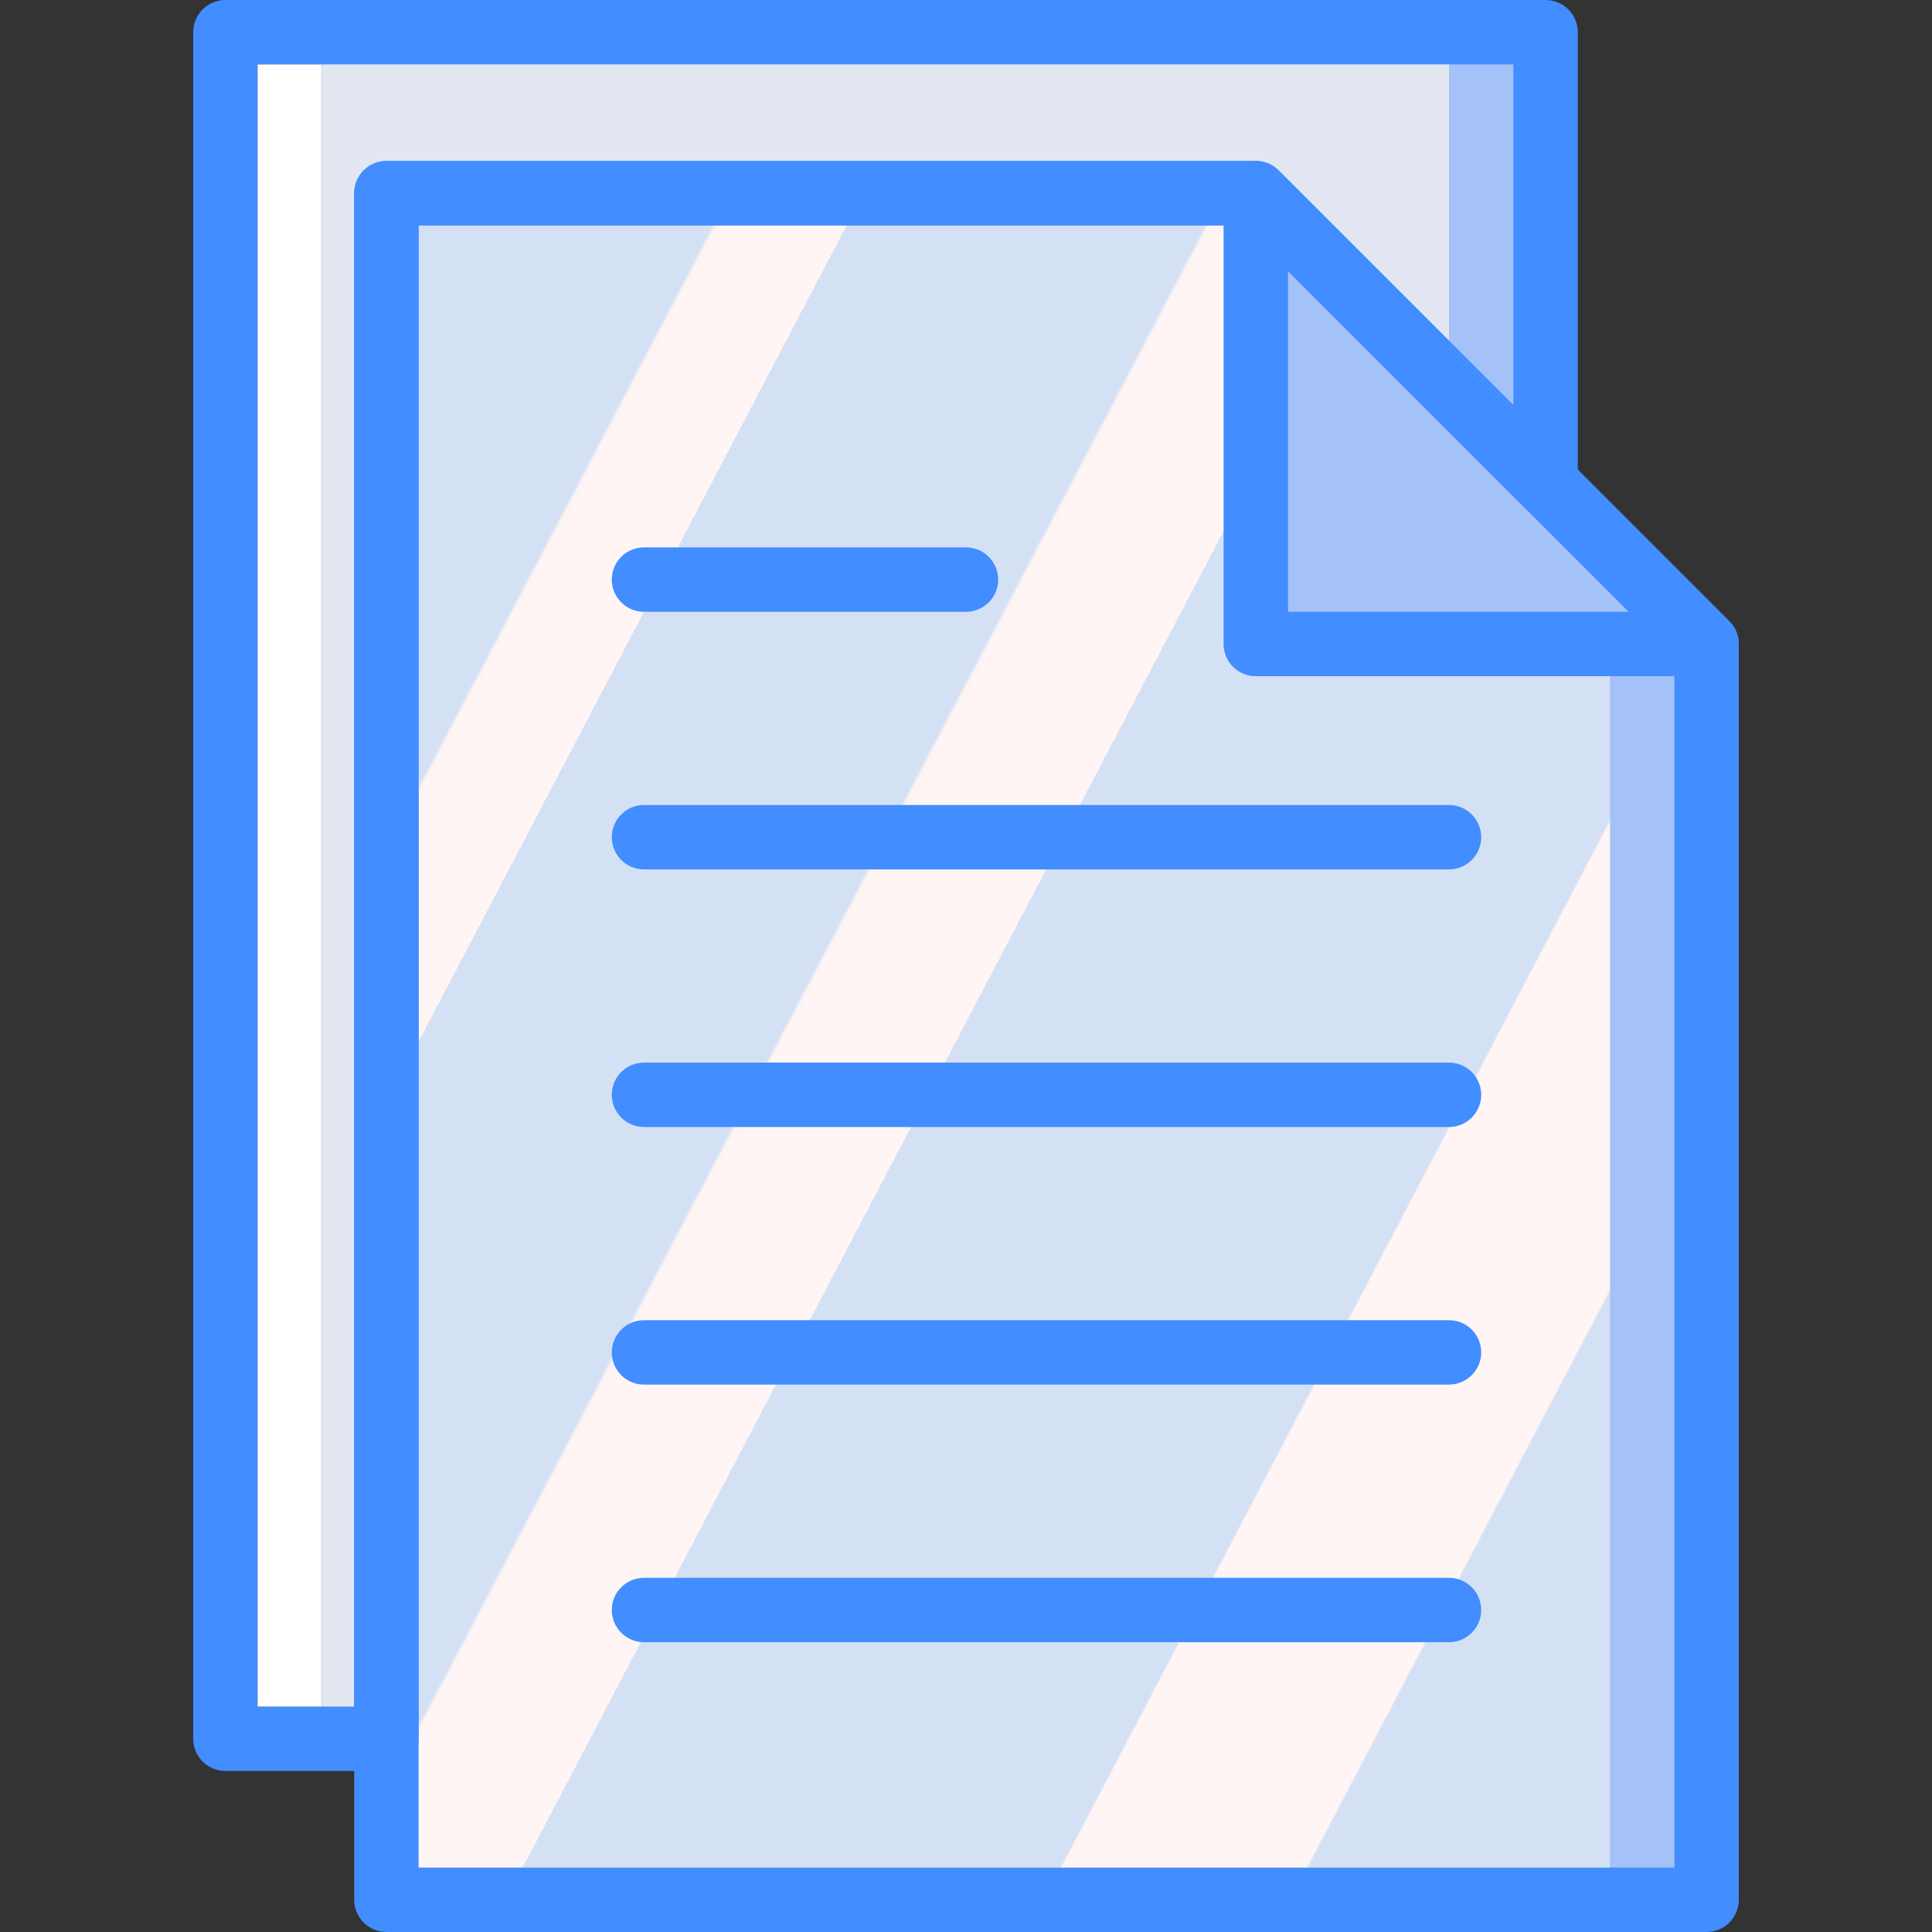 <?xml version="1.0" encoding="iso-8859-1"?>
<!-- Generator: Adobe Illustrator 19.0.0, SVG Export Plug-In . SVG Version: 6.00 Build 0)  -->
<svg version="1.1" id="Capa_1" xmlns="http://www.w3.org/2000/svg" xmlns:xlink="http://www.w3.org/1999/xlink" x="0px" y="0px"
	 viewBox="0 0 512 512" style="enable-background:new 0 0 512 512;" xml:space="preserve">
<rect x="0" y="0" width="512" height="512" fill="#333333" stroke="none"/>
<g>
	<polygon style="fill:#A4C2F7;" points="145.067,8.533 187.733,51.2 332.8,51.2 409.6,128 409.6,8.533 	"/>
	<polygon style="fill:#E3E7F2;" points="102.4,51.2 307.2,51.2 384,128 384,8.533 85.333,8.533 85.333,460.8 102.4,460.8 	"/>
	<polygon style="fill:#A4C2F7;" points="452.267,170.667 332.8,51.2 273.067,51.2 273.067,503.467 452.267,503.467 	"/>

		<linearGradient id="SVGID_1_" gradientUnits="userSpaceOnUse" x1="-49.026" y1="652.565" x2="-47.829" y2="651.707" gradientTransform="matrix(324.267 0 0 -452.267 15942.461 295242.344)">
		<stop  offset="0" style="stop-color:#D4E1F4"/>
		<stop  offset="0.172" style="stop-color:#D4E1F4"/>
		<stop  offset="0.2" style="stop-color:#D4E1F4"/>
		<stop  offset="0.2" style="stop-color:#DAE4F4"/>
		<stop  offset="0.201" style="stop-color:#EBEBF4"/>
		<stop  offset="0.201" style="stop-color:#F6F1F4"/>
		<stop  offset="0.202" style="stop-color:#FDF4F4"/>
		<stop  offset="0.205" style="stop-color:#FFF5F4"/>
		<stop  offset="0.252" style="stop-color:#FFF5F4"/>
		<stop  offset="0.26" style="stop-color:#FFF5F4"/>
		<stop  offset="0.26" style="stop-color:#D4E1F4"/>
		<stop  offset="0.397" style="stop-color:#D4E1F4"/>
		<stop  offset="0.42" style="stop-color:#D4E1F4"/>
		<stop  offset="0.42" style="stop-color:#DAE4F4"/>
		<stop  offset="0.421" style="stop-color:#EBEBF4"/>
		<stop  offset="0.421" style="stop-color:#F6F1F4"/>
		<stop  offset="0.422" style="stop-color:#FDF4F4"/>
		<stop  offset="0.425" style="stop-color:#FFF5F4"/>
		<stop  offset="0.489" style="stop-color:#FFF5F4"/>
		<stop  offset="0.5" style="stop-color:#FFF5F4"/>
		<stop  offset="0.5" style="stop-color:#F9F2F4"/>
		<stop  offset="0.5" style="stop-color:#E8EBF4"/>
		<stop  offset="0.5" style="stop-color:#DDE5F4"/>
		<stop  offset="0.5" style="stop-color:#D6E2F4"/>
		<stop  offset="0.501" style="stop-color:#D4E1F4"/>
		<stop  offset="0.706" style="stop-color:#D4E1F4"/>
		<stop  offset="0.74" style="stop-color:#D4E1F4"/>
		<stop  offset="0.741" style="stop-color:#FFF5F4"/>
		<stop  offset="0.835" style="stop-color:#FFF5F4"/>
		<stop  offset="0.85" style="stop-color:#FFF5F4"/>
		<stop  offset="0.851" style="stop-color:#D4E1F4"/>
	</linearGradient>
	<polygon style="fill:url(#SVGID_1_);" points="426.667,170.667 324.267,51.2 102.4,51.2 102.4,503.467 426.667,503.467 	"/>
	<polygon style="fill:#A4C2F7;" points="332.8,51.2 332.8,170.667 452.267,170.667 	"/>
	<g>
		<path style="fill:#428DFF;" d="M384,230.4H170.667c-4.713,0-8.533-3.821-8.533-8.533c0-4.713,3.821-8.533,8.533-8.533H384
			c4.713,0,8.533,3.821,8.533,8.533C392.533,226.579,388.713,230.4,384,230.4z"/>
		<path style="fill:#428DFF;" d="M256,162.133h-85.333c-4.713,0-8.533-3.821-8.533-8.533s3.821-8.533,8.533-8.533H256
			c4.713,0,8.533,3.82,8.533,8.533S260.713,162.133,256,162.133z"/>
		<path style="fill:#428DFF;" d="M384,298.667H170.667c-4.713,0-8.533-3.821-8.533-8.533c0-4.713,3.821-8.533,8.533-8.533H384
			c4.713,0,8.533,3.821,8.533,8.533C392.533,294.846,388.713,298.667,384,298.667z"/>
		<path style="fill:#428DFF;" d="M384,366.933H170.667c-4.713,0-8.533-3.82-8.533-8.533s3.821-8.533,8.533-8.533H384
			c4.713,0,8.533,3.82,8.533,8.533S388.713,366.933,384,366.933z"/>
		<path style="fill:#428DFF;" d="M384,435.2H170.667c-4.713,0-8.533-3.82-8.533-8.533s3.821-8.533,8.533-8.533H384
			c4.713,0,8.533,3.82,8.533,8.533S388.713,435.2,384,435.2z"/>
		<path style="fill:#428DFF;" d="M452.267,512H102.4c-2.263,0.001-4.434-0.898-6.035-2.499c-1.6-1.6-2.499-3.771-2.499-6.035V51.2
			c-0.001-2.263,0.898-4.434,2.499-6.035c1.6-1.6,3.771-2.499,6.035-2.499h230.4c2.263,0.001,4.433,0.9,6.033,2.5L458.3,164.634
			c1.601,1.6,2.5,3.77,2.5,6.033v332.8c0.001,2.263-0.898,4.434-2.499,6.035C456.701,511.102,454.53,512.001,452.267,512z
			 M110.933,494.933h332.8V174.2L329.267,59.733H110.933V494.933z"/>
		<path style="fill:#428DFF;" d="M452.267,179.2H332.8c-2.263,0.001-4.434-0.898-6.035-2.499c-1.6-1.6-2.499-3.771-2.499-6.035V51.2
			c0-3.451,2.079-6.563,5.268-7.883c3.189-1.321,6.859-0.59,9.299,1.85L458.3,164.634c2.441,2.44,3.171,6.11,1.85,9.299
			C458.829,177.121,455.718,179.2,452.267,179.2L452.267,179.2z M341.333,162.133h90.333L341.333,71.8V162.133z"/>
		<path style="fill:#428DFF;" d="M102.4,469.333H59.733c-2.263,0.001-4.434-0.898-6.035-2.499c-1.6-1.6-2.499-3.771-2.499-6.035
			V8.533c-0.001-2.263,0.898-4.434,2.499-6.035S57.47-0.001,59.733,0H409.6c2.263-0.001,4.434,0.898,6.035,2.499
			s2.499,3.771,2.499,6.035V128c0,3.451-2.079,6.563-5.268,7.883c-3.189,1.321-6.859,0.59-9.299-1.85l-74.3-74.3H110.933V460.8
			c0.001,2.263-0.898,4.434-2.499,6.035C106.834,468.435,104.663,469.334,102.4,469.333z M68.267,452.267h25.6V51.2
			c-0.001-2.263,0.898-4.434,2.499-6.035c1.6-1.6,3.771-2.499,6.035-2.499h230.4c2.263,0.001,4.433,0.9,6.033,2.5l62.234,62.233
			V17.067h-332.8V452.267z"/>
	</g>
	<rect x="68.267" y="17.067" style="fill:#FFFFFF;" width="17.067" height="435.2"/>
</g>
<g>
</g>
<g>
</g>
<g>
</g>
<g>
</g>
<g>
</g>
<g>
</g>
<g>
</g>
<g>
</g>
<g>
</g>
<g>
</g>
<g>
</g>
<g>
</g>
<g>
</g>
<g>
</g>
<g>
</g>
</svg>
